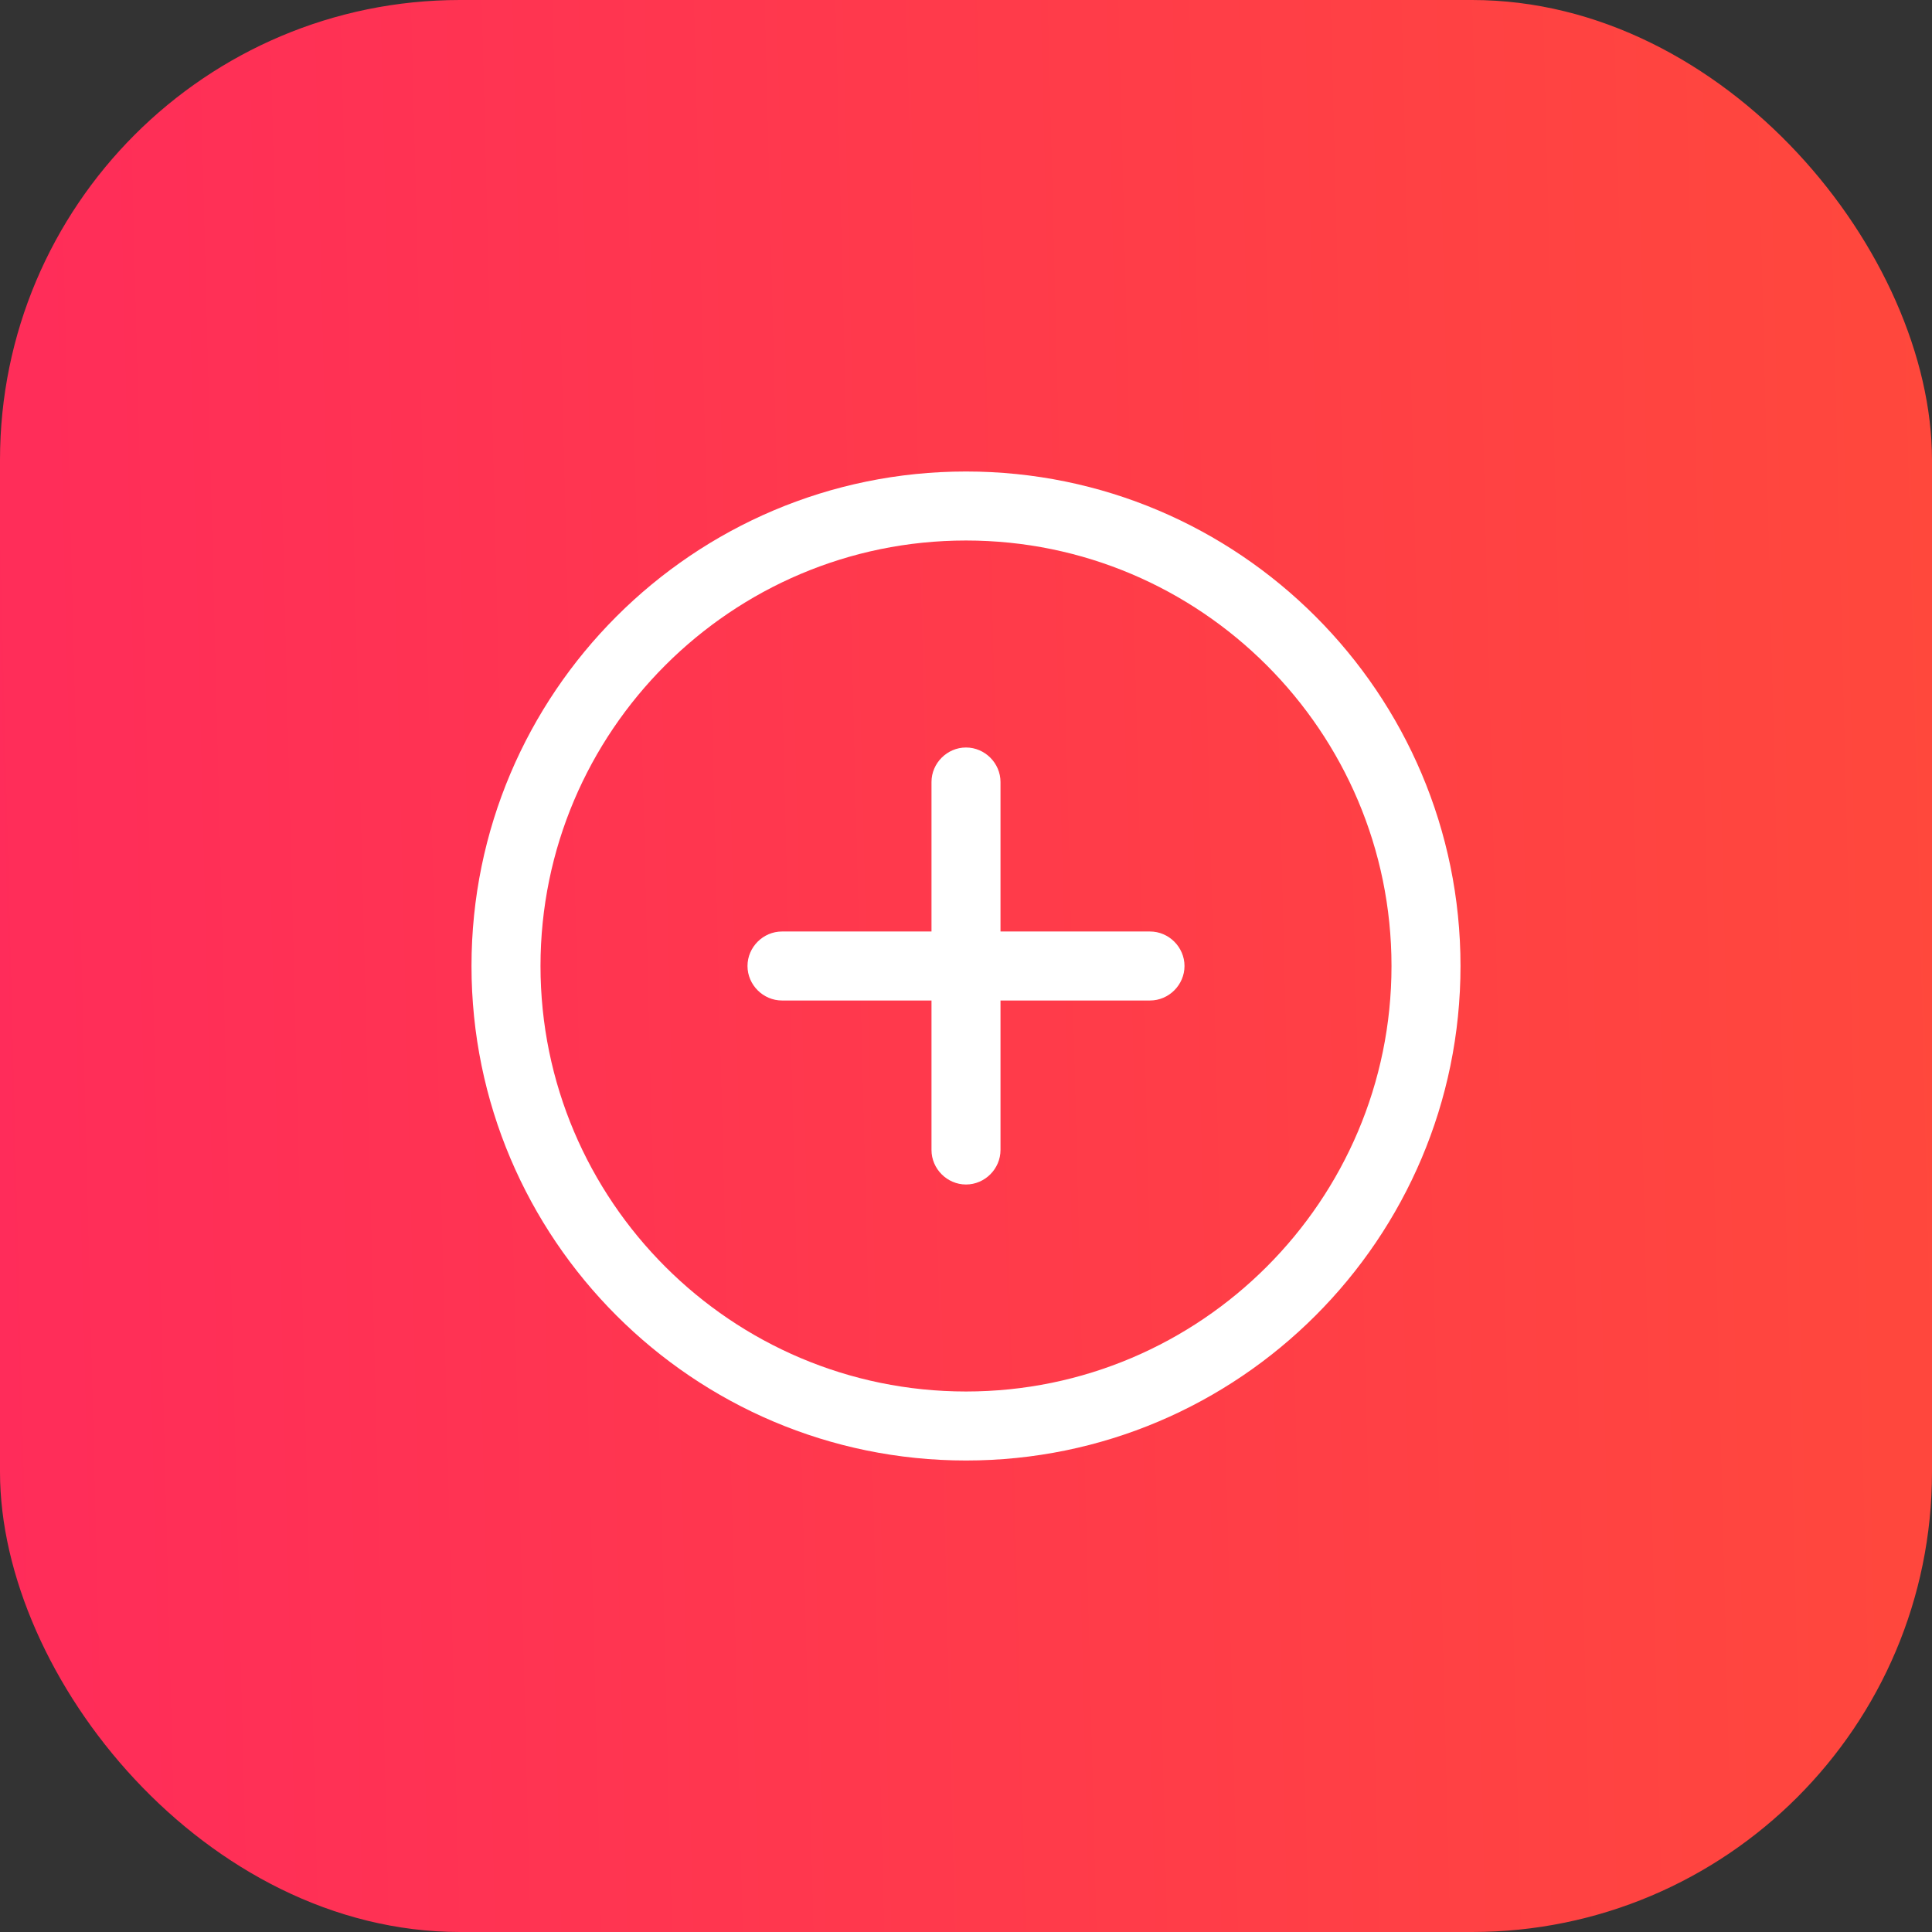 <svg width="42" height="42" viewBox="0 0 42 42" fill="none" xmlns="http://www.w3.org/2000/svg">
<rect x="0" y="0" width="42" height="42" fill="#333333" stroke="none"/>
<rect width="42" height="42" rx="10" fill="url(#paint0_linear_1_16609)"/>
<path d="M21 31.75C15.07 31.75 10.25 26.93 10.25 21C10.25 15.07 15.07 10.25 21 10.25C26.93 10.25 31.75 15.07 31.75 21C31.75 26.93 26.93 31.75 21 31.75ZM21 11.75C15.9 11.75 11.75 15.9 11.75 21C11.75 26.1 15.9 30.25 21 30.25C26.1 30.25 30.25 26.1 30.25 21C30.25 15.9 26.1 11.75 21 11.75Z" fill="white"/>
<path d="M25 21.75H17C16.59 21.75 16.25 21.41 16.25 21C16.25 20.59 16.59 20.25 17 20.25H25C25.41 20.25 25.75 20.59 25.75 21C25.75 21.41 25.41 21.75 25 21.75Z" fill="white"/>
<path d="M21 25.75C20.59 25.75 20.25 25.41 20.25 25V17C20.25 16.59 20.59 16.25 21 16.25C21.41 16.25 21.75 16.59 21.75 17V25C21.75 25.41 21.41 25.75 21 25.75Z" fill="white"/>
<defs>
<linearGradient id="paint0_linear_1_16609" x1="42" y1="-9.28089e-06" x2="-1.035" y2="1.088" gradientUnits="userSpaceOnUse">
<stop stop-color="#FF483C"/>
<stop offset="1" stop-color="#FF2C5A"/>
</linearGradient>
</defs>
</svg>
